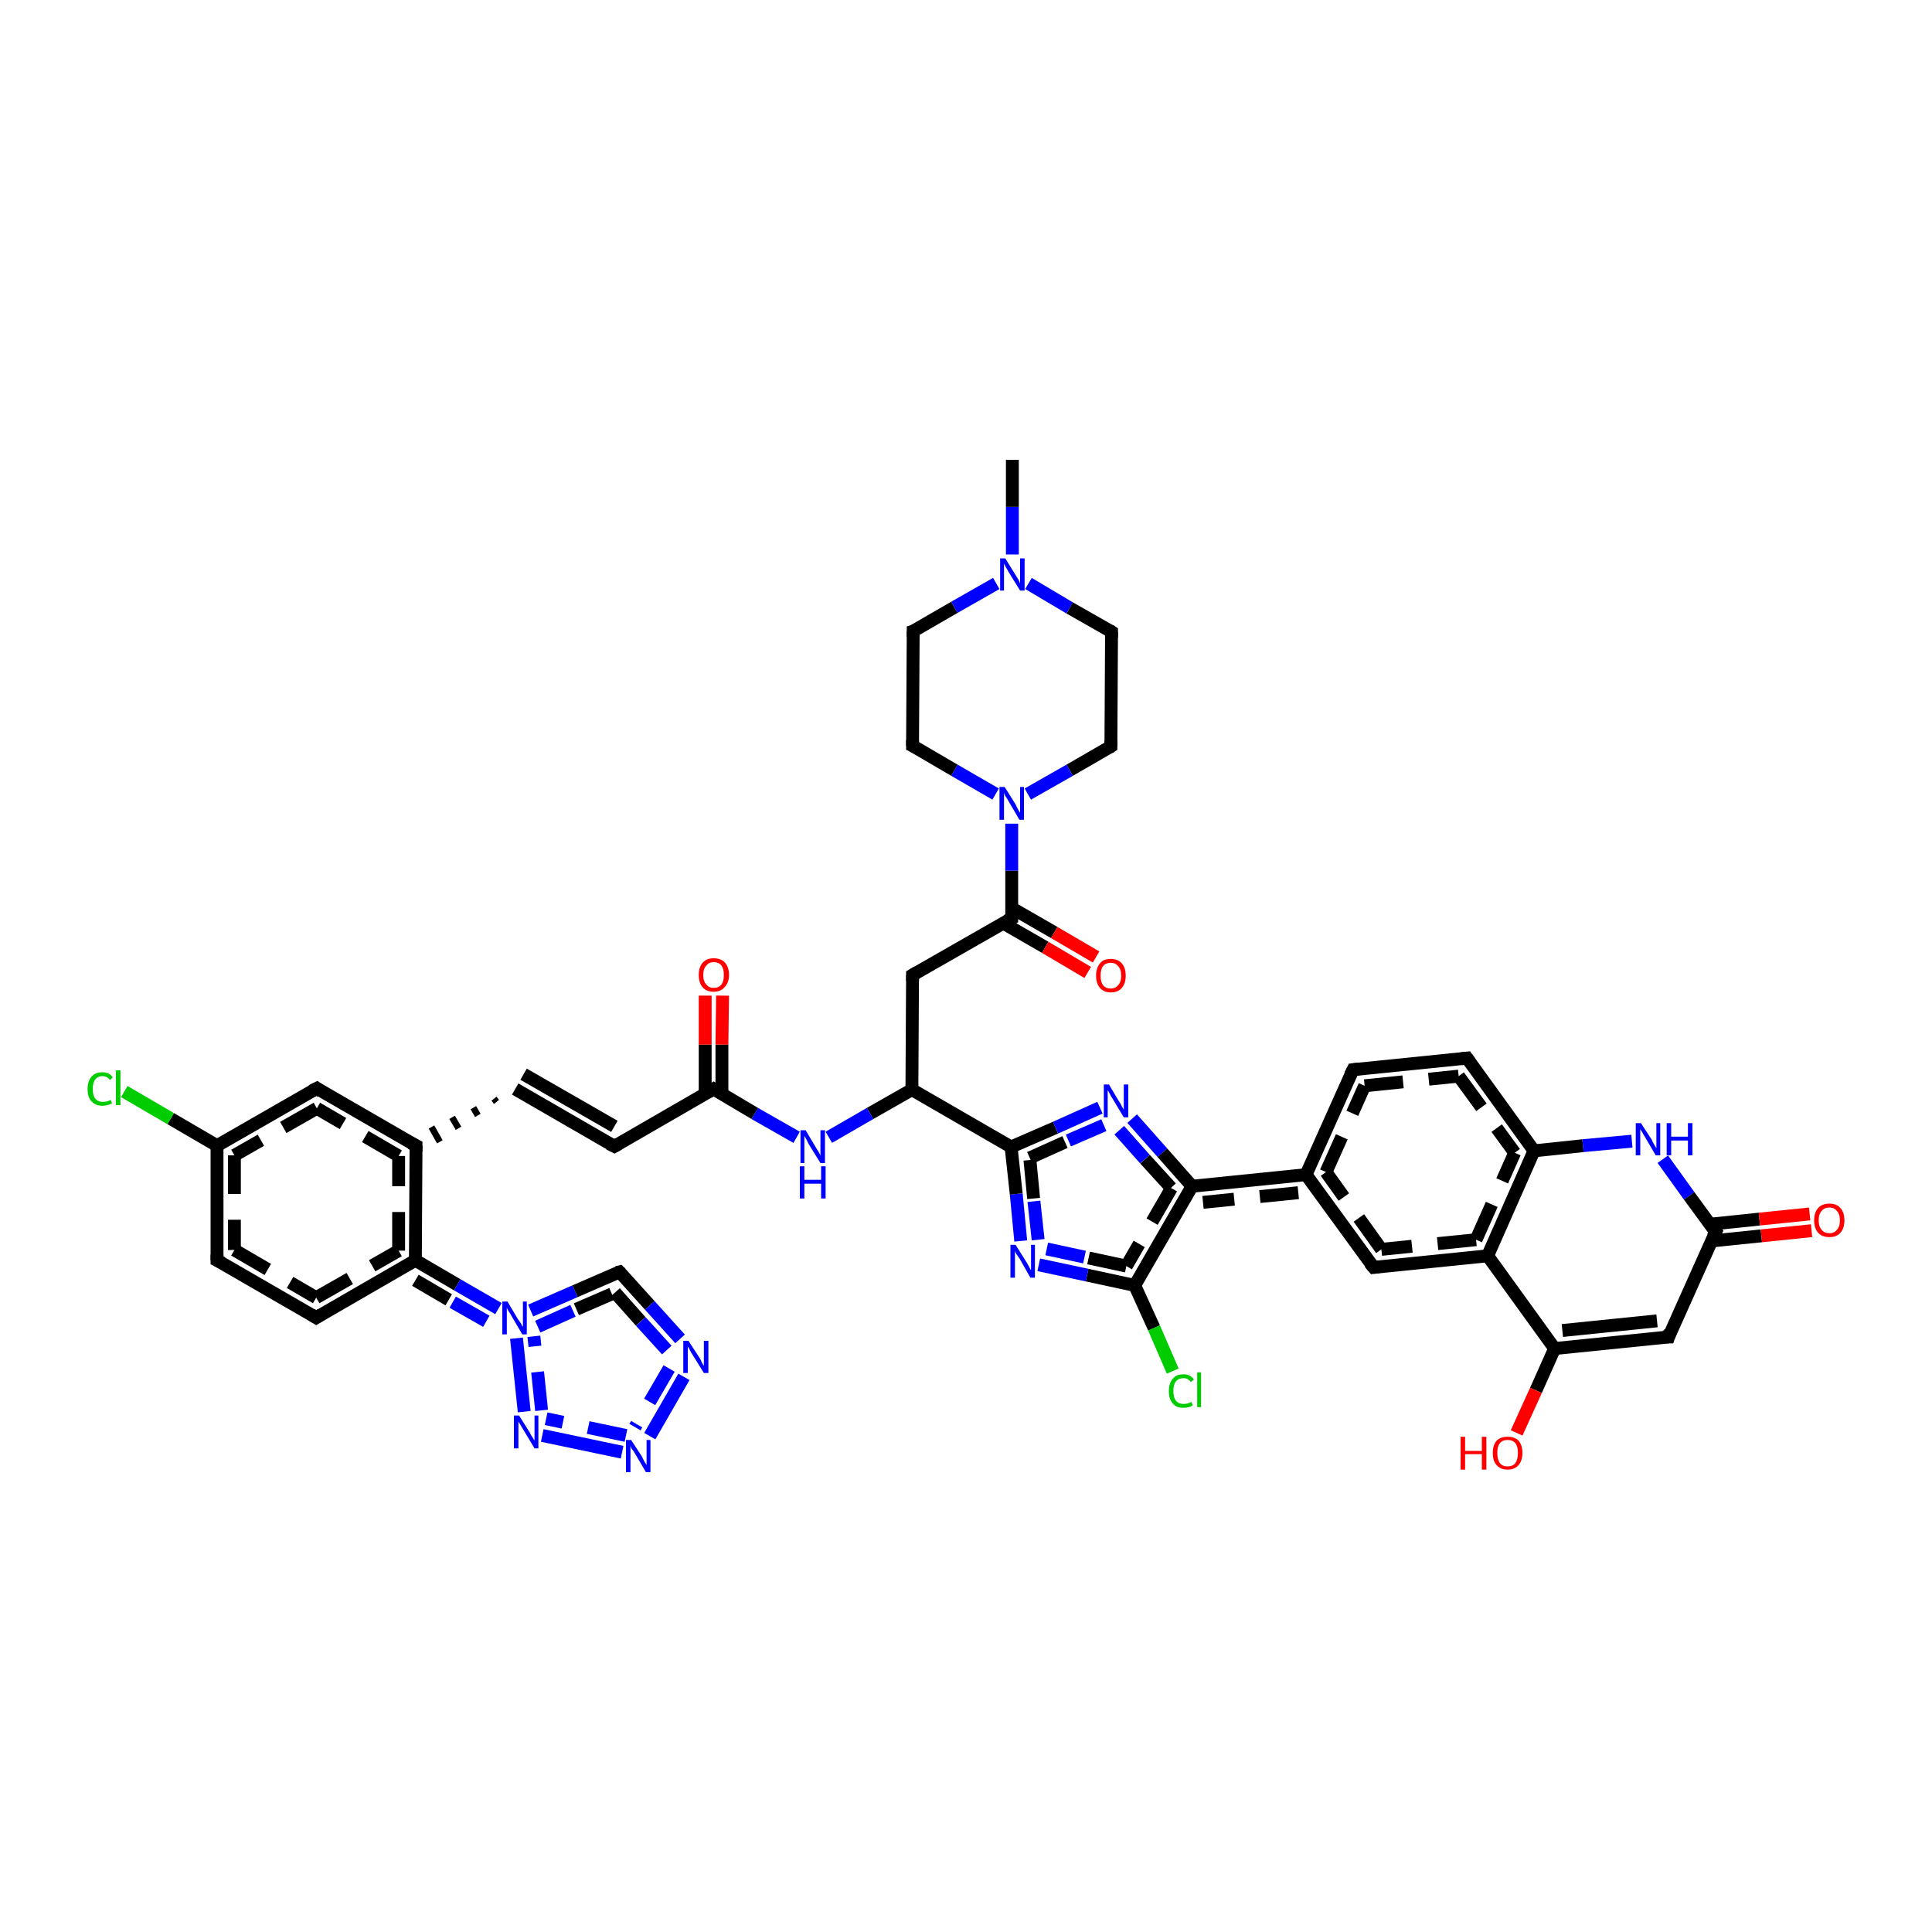 <?xml version='1.0' encoding='iso-8859-1'?>
<svg version='1.1' baseProfile='full'
              xmlns='http://www.w3.org/2000/svg'
                      xmlns:rdkit='http://www.rdkit.org/xml'
                      xmlns:xlink='http://www.w3.org/1999/xlink'
                  xml:space='preserve'
width='300px' height='300px' viewBox='0 0 300 300'>
<!-- END OF HEADER -->
<rect style='opacity:1.0;fill:#FFFFFF;stroke:none' width='300.0' height='300.0' x='0.0' y='0.0'> </rect>
<path class='bond-0 atom-0 atom-1' d='M 213.3,196.8 L 202.8,182.4' style='fill:none;fill-rule:evenodd;stroke:#000000;stroke-width:2.0px;stroke-linecap:butt;stroke-linejoin:miter;stroke-opacity:1' />
<path class='bond-0 atom-0 atom-1' d='M 214.5,194.0 L 205.9,182.0' style='fill:none;fill-rule:evenodd;stroke:#000000;stroke-width:2.0px;stroke-linecap:butt;stroke-linejoin:miter;stroke-opacity:1;stroke-dasharray:6,4' />
<path class='bond-1 atom-1 atom-2' d='M 202.8,182.4 L 210.1,166.1' style='fill:none;fill-rule:evenodd;stroke:#000000;stroke-width:2.0px;stroke-linecap:butt;stroke-linejoin:miter;stroke-opacity:1' />
<path class='bond-1 atom-1 atom-2' d='M 205.9,182.0 L 211.9,168.6' style='fill:none;fill-rule:evenodd;stroke:#000000;stroke-width:2.0px;stroke-linecap:butt;stroke-linejoin:miter;stroke-opacity:1;stroke-dasharray:6,4' />
<path class='bond-2 atom-2 atom-3' d='M 210.1,166.1 L 227.8,164.3' style='fill:none;fill-rule:evenodd;stroke:#000000;stroke-width:2.0px;stroke-linecap:butt;stroke-linejoin:miter;stroke-opacity:1' />
<path class='bond-2 atom-2 atom-3' d='M 211.9,168.6 L 226.5,167.1' style='fill:none;fill-rule:evenodd;stroke:#000000;stroke-width:2.0px;stroke-linecap:butt;stroke-linejoin:miter;stroke-opacity:1;stroke-dasharray:6,4' />
<path class='bond-3 atom-3 atom-4' d='M 227.8,164.3 L 238.2,178.7' style='fill:none;fill-rule:evenodd;stroke:#000000;stroke-width:2.0px;stroke-linecap:butt;stroke-linejoin:miter;stroke-opacity:1' />
<path class='bond-3 atom-3 atom-4' d='M 226.5,167.1 L 235.2,179.0' style='fill:none;fill-rule:evenodd;stroke:#000000;stroke-width:2.0px;stroke-linecap:butt;stroke-linejoin:miter;stroke-opacity:1;stroke-dasharray:6,4' />
<path class='bond-4 atom-4 atom-5' d='M 238.2,178.7 L 245.8,177.9' style='fill:none;fill-rule:evenodd;stroke:#000000;stroke-width:2.0px;stroke-linecap:butt;stroke-linejoin:miter;stroke-opacity:1' />
<path class='bond-4 atom-4 atom-5' d='M 245.8,177.9 L 253.4,177.2' style='fill:none;fill-rule:evenodd;stroke:#0000FF;stroke-width:2.0px;stroke-linecap:butt;stroke-linejoin:miter;stroke-opacity:1' />
<path class='bond-5 atom-5 atom-6' d='M 258.2,180.0 L 262.3,185.7' style='fill:none;fill-rule:evenodd;stroke:#0000FF;stroke-width:2.0px;stroke-linecap:butt;stroke-linejoin:miter;stroke-opacity:1' />
<path class='bond-5 atom-5 atom-6' d='M 262.3,185.7 L 266.4,191.3' style='fill:none;fill-rule:evenodd;stroke:#000000;stroke-width:2.0px;stroke-linecap:butt;stroke-linejoin:miter;stroke-opacity:1' />
<path class='bond-6 atom-6 atom-7' d='M 266.4,191.3 L 259.1,207.6' style='fill:none;fill-rule:evenodd;stroke:#000000;stroke-width:2.0px;stroke-linecap:butt;stroke-linejoin:miter;stroke-opacity:1' />
<path class='bond-7 atom-7 atom-8' d='M 259.1,207.6 L 241.4,209.4' style='fill:none;fill-rule:evenodd;stroke:#000000;stroke-width:2.0px;stroke-linecap:butt;stroke-linejoin:miter;stroke-opacity:1' />
<path class='bond-7 atom-7 atom-8' d='M 257.3,205.1 L 242.6,206.6' style='fill:none;fill-rule:evenodd;stroke:#000000;stroke-width:2.0px;stroke-linecap:butt;stroke-linejoin:miter;stroke-opacity:1' />
<path class='bond-8 atom-8 atom-9' d='M 241.4,209.4 L 231.0,195.0' style='fill:none;fill-rule:evenodd;stroke:#000000;stroke-width:2.0px;stroke-linecap:butt;stroke-linejoin:miter;stroke-opacity:1' />
<path class='bond-9 atom-8 atom-10' d='M 241.4,209.4 L 238.5,215.9' style='fill:none;fill-rule:evenodd;stroke:#000000;stroke-width:2.0px;stroke-linecap:butt;stroke-linejoin:miter;stroke-opacity:1' />
<path class='bond-9 atom-8 atom-10' d='M 238.5,215.9 L 235.5,222.5' style='fill:none;fill-rule:evenodd;stroke:#FF0000;stroke-width:2.0px;stroke-linecap:butt;stroke-linejoin:miter;stroke-opacity:1' />
<path class='bond-10 atom-6 atom-11' d='M 265.7,192.7 L 273.5,191.9' style='fill:none;fill-rule:evenodd;stroke:#000000;stroke-width:2.0px;stroke-linecap:butt;stroke-linejoin:miter;stroke-opacity:1' />
<path class='bond-10 atom-6 atom-11' d='M 273.5,191.9 L 281.3,191.1' style='fill:none;fill-rule:evenodd;stroke:#FF0000;stroke-width:2.0px;stroke-linecap:butt;stroke-linejoin:miter;stroke-opacity:1' />
<path class='bond-10 atom-6 atom-11' d='M 265.5,190.1 L 273.2,189.3' style='fill:none;fill-rule:evenodd;stroke:#000000;stroke-width:2.0px;stroke-linecap:butt;stroke-linejoin:miter;stroke-opacity:1' />
<path class='bond-10 atom-6 atom-11' d='M 273.2,189.3 L 281.0,188.5' style='fill:none;fill-rule:evenodd;stroke:#FF0000;stroke-width:2.0px;stroke-linecap:butt;stroke-linejoin:miter;stroke-opacity:1' />
<path class='bond-11 atom-1 atom-12' d='M 202.8,182.4 L 185.1,184.2' style='fill:none;fill-rule:evenodd;stroke:#000000;stroke-width:2.0px;stroke-linecap:butt;stroke-linejoin:miter;stroke-opacity:1' />
<path class='bond-11 atom-1 atom-12' d='M 201.6,185.2 L 186.8,186.7' style='fill:none;fill-rule:evenodd;stroke:#000000;stroke-width:2.0px;stroke-linecap:butt;stroke-linejoin:miter;stroke-opacity:1;stroke-dasharray:6,4' />
<path class='bond-12 atom-12 atom-13' d='M 185.1,184.2 L 176.2,199.6' style='fill:none;fill-rule:evenodd;stroke:#000000;stroke-width:2.0px;stroke-linecap:butt;stroke-linejoin:miter;stroke-opacity:1' />
<path class='bond-12 atom-12 atom-13' d='M 181.9,184.5 L 174.9,196.6' style='fill:none;fill-rule:evenodd;stroke:#000000;stroke-width:2.0px;stroke-linecap:butt;stroke-linejoin:miter;stroke-opacity:1;stroke-dasharray:6,4' />
<path class='bond-13 atom-13 atom-14' d='M 176.2,199.6 L 168.8,198.0' style='fill:none;fill-rule:evenodd;stroke:#000000;stroke-width:2.0px;stroke-linecap:butt;stroke-linejoin:miter;stroke-opacity:1' />
<path class='bond-13 atom-13 atom-14' d='M 168.8,198.0 L 161.3,196.4' style='fill:none;fill-rule:evenodd;stroke:#0000FF;stroke-width:2.0px;stroke-linecap:butt;stroke-linejoin:miter;stroke-opacity:1' />
<path class='bond-13 atom-13 atom-14' d='M 174.9,196.6 L 168.4,195.2' style='fill:none;fill-rule:evenodd;stroke:#000000;stroke-width:2.0px;stroke-linecap:butt;stroke-linejoin:miter;stroke-opacity:1;stroke-dasharray:6,4' />
<path class='bond-13 atom-13 atom-14' d='M 168.4,195.2 L 161.9,193.8' style='fill:none;fill-rule:evenodd;stroke:#0000FF;stroke-width:2.0px;stroke-linecap:butt;stroke-linejoin:miter;stroke-opacity:1;stroke-dasharray:6,4' />
<path class='bond-14 atom-14 atom-15' d='M 158.5,192.7 L 157.8,185.4' style='fill:none;fill-rule:evenodd;stroke:#0000FF;stroke-width:2.0px;stroke-linecap:butt;stroke-linejoin:miter;stroke-opacity:1' />
<path class='bond-14 atom-14 atom-15' d='M 157.8,185.4 L 157.0,178.1' style='fill:none;fill-rule:evenodd;stroke:#000000;stroke-width:2.0px;stroke-linecap:butt;stroke-linejoin:miter;stroke-opacity:1' />
<path class='bond-14 atom-14 atom-15' d='M 161.2,192.5 L 160.5,186.1' style='fill:none;fill-rule:evenodd;stroke:#0000FF;stroke-width:2.0px;stroke-linecap:butt;stroke-linejoin:miter;stroke-opacity:1;stroke-dasharray:6,4' />
<path class='bond-14 atom-14 atom-15' d='M 160.5,186.1 L 159.9,179.8' style='fill:none;fill-rule:evenodd;stroke:#000000;stroke-width:2.0px;stroke-linecap:butt;stroke-linejoin:miter;stroke-opacity:1;stroke-dasharray:6,4' />
<path class='bond-15 atom-15 atom-16' d='M 157.0,178.1 L 163.9,175.1' style='fill:none;fill-rule:evenodd;stroke:#000000;stroke-width:2.0px;stroke-linecap:butt;stroke-linejoin:miter;stroke-opacity:1' />
<path class='bond-15 atom-15 atom-16' d='M 163.9,175.1 L 170.8,172.0' style='fill:none;fill-rule:evenodd;stroke:#0000FF;stroke-width:2.0px;stroke-linecap:butt;stroke-linejoin:miter;stroke-opacity:1' />
<path class='bond-15 atom-15 atom-16' d='M 159.9,179.8 L 165.9,177.1' style='fill:none;fill-rule:evenodd;stroke:#000000;stroke-width:2.0px;stroke-linecap:butt;stroke-linejoin:miter;stroke-opacity:1;stroke-dasharray:6,4' />
<path class='bond-15 atom-15 atom-16' d='M 165.9,177.1 L 171.9,174.5' style='fill:none;fill-rule:evenodd;stroke:#0000FF;stroke-width:2.0px;stroke-linecap:butt;stroke-linejoin:miter;stroke-opacity:1;stroke-dasharray:6,4' />
<path class='bond-16 atom-15 atom-17' d='M 157.0,178.1 L 141.6,169.2' style='fill:none;fill-rule:evenodd;stroke:#000000;stroke-width:2.0px;stroke-linecap:butt;stroke-linejoin:miter;stroke-opacity:1' />
<path class='bond-17 atom-17 atom-18' d='M 141.6,169.2 L 135.1,172.9' style='fill:none;fill-rule:evenodd;stroke:#000000;stroke-width:2.0px;stroke-linecap:butt;stroke-linejoin:miter;stroke-opacity:1' />
<path class='bond-17 atom-17 atom-18' d='M 135.1,172.9 L 128.7,176.6' style='fill:none;fill-rule:evenodd;stroke:#0000FF;stroke-width:2.0px;stroke-linecap:butt;stroke-linejoin:miter;stroke-opacity:1' />
<path class='bond-18 atom-18 atom-19' d='M 123.7,176.6 L 117.2,172.9' style='fill:none;fill-rule:evenodd;stroke:#0000FF;stroke-width:2.0px;stroke-linecap:butt;stroke-linejoin:miter;stroke-opacity:1' />
<path class='bond-18 atom-18 atom-19' d='M 117.2,172.9 L 110.8,169.1' style='fill:none;fill-rule:evenodd;stroke:#000000;stroke-width:2.0px;stroke-linecap:butt;stroke-linejoin:miter;stroke-opacity:1' />
<path class='bond-19 atom-19 atom-20' d='M 110.8,169.1 L 95.4,178.0' style='fill:none;fill-rule:evenodd;stroke:#000000;stroke-width:2.0px;stroke-linecap:butt;stroke-linejoin:miter;stroke-opacity:1' />
<path class='bond-20 atom-20 atom-21' d='M 95.4,178.0 L 80.0,169.1' style='fill:none;fill-rule:evenodd;stroke:#000000;stroke-width:2.0px;stroke-linecap:butt;stroke-linejoin:miter;stroke-opacity:1' />
<path class='bond-20 atom-20 atom-21' d='M 95.4,174.9 L 81.3,166.8' style='fill:none;fill-rule:evenodd;stroke:#000000;stroke-width:2.0px;stroke-linecap:butt;stroke-linejoin:miter;stroke-opacity:1' />
<path class='bond-21 atom-21 atom-22' d='M 76.7,170.6 L 77.1,171.1' style='fill:none;fill-rule:evenodd;stroke:#000000;stroke-width:1.0px;stroke-linecap:butt;stroke-linejoin:miter;stroke-opacity:1' />
<path class='bond-21 atom-21 atom-22' d='M 73.5,172.0 L 74.2,173.2' style='fill:none;fill-rule:evenodd;stroke:#000000;stroke-width:1.0px;stroke-linecap:butt;stroke-linejoin:miter;stroke-opacity:1' />
<path class='bond-21 atom-21 atom-22' d='M 70.2,173.5 L 71.2,175.2' style='fill:none;fill-rule:evenodd;stroke:#000000;stroke-width:1.0px;stroke-linecap:butt;stroke-linejoin:miter;stroke-opacity:1' />
<path class='bond-21 atom-21 atom-22' d='M 67.0,175.0 L 68.3,177.3' style='fill:none;fill-rule:evenodd;stroke:#000000;stroke-width:1.0px;stroke-linecap:butt;stroke-linejoin:miter;stroke-opacity:1' />
<path class='bond-22 atom-22 atom-23' d='M 64.6,177.9 L 49.2,169.0' style='fill:none;fill-rule:evenodd;stroke:#000000;stroke-width:2.0px;stroke-linecap:butt;stroke-linejoin:miter;stroke-opacity:1' />
<path class='bond-22 atom-22 atom-23' d='M 61.9,179.5 L 49.2,172.1' style='fill:none;fill-rule:evenodd;stroke:#000000;stroke-width:2.0px;stroke-linecap:butt;stroke-linejoin:miter;stroke-opacity:1;stroke-dasharray:6,4' />
<path class='bond-23 atom-23 atom-24' d='M 49.2,169.0 L 33.7,177.9' style='fill:none;fill-rule:evenodd;stroke:#000000;stroke-width:2.0px;stroke-linecap:butt;stroke-linejoin:miter;stroke-opacity:1' />
<path class='bond-23 atom-23 atom-24' d='M 49.2,172.1 L 36.4,179.4' style='fill:none;fill-rule:evenodd;stroke:#000000;stroke-width:2.0px;stroke-linecap:butt;stroke-linejoin:miter;stroke-opacity:1;stroke-dasharray:6,4' />
<path class='bond-24 atom-24 atom-25' d='M 33.7,177.9 L 33.7,195.7' style='fill:none;fill-rule:evenodd;stroke:#000000;stroke-width:2.0px;stroke-linecap:butt;stroke-linejoin:miter;stroke-opacity:1' />
<path class='bond-24 atom-24 atom-25' d='M 36.4,179.4 L 36.4,194.1' style='fill:none;fill-rule:evenodd;stroke:#000000;stroke-width:2.0px;stroke-linecap:butt;stroke-linejoin:miter;stroke-opacity:1;stroke-dasharray:6,4' />
<path class='bond-25 atom-25 atom-26' d='M 33.7,195.7 L 49.1,204.6' style='fill:none;fill-rule:evenodd;stroke:#000000;stroke-width:2.0px;stroke-linecap:butt;stroke-linejoin:miter;stroke-opacity:1' />
<path class='bond-25 atom-25 atom-26' d='M 36.4,194.1 L 49.1,201.5' style='fill:none;fill-rule:evenodd;stroke:#000000;stroke-width:2.0px;stroke-linecap:butt;stroke-linejoin:miter;stroke-opacity:1;stroke-dasharray:6,4' />
<path class='bond-26 atom-26 atom-27' d='M 49.1,204.6 L 64.5,195.7' style='fill:none;fill-rule:evenodd;stroke:#000000;stroke-width:2.0px;stroke-linecap:butt;stroke-linejoin:miter;stroke-opacity:1' />
<path class='bond-26 atom-26 atom-27' d='M 49.1,201.5 L 61.9,194.2' style='fill:none;fill-rule:evenodd;stroke:#000000;stroke-width:2.0px;stroke-linecap:butt;stroke-linejoin:miter;stroke-opacity:1;stroke-dasharray:6,4' />
<path class='bond-27 atom-27 atom-28' d='M 64.5,195.7 L 71.0,199.5' style='fill:none;fill-rule:evenodd;stroke:#000000;stroke-width:2.0px;stroke-linecap:butt;stroke-linejoin:miter;stroke-opacity:1' />
<path class='bond-27 atom-27 atom-28' d='M 71.0,199.5 L 77.4,203.2' style='fill:none;fill-rule:evenodd;stroke:#0000FF;stroke-width:2.0px;stroke-linecap:butt;stroke-linejoin:miter;stroke-opacity:1' />
<path class='bond-27 atom-27 atom-28' d='M 64.5,198.8 L 70.3,202.2' style='fill:none;fill-rule:evenodd;stroke:#000000;stroke-width:2.0px;stroke-linecap:butt;stroke-linejoin:miter;stroke-opacity:1;stroke-dasharray:6,4' />
<path class='bond-27 atom-27 atom-28' d='M 70.3,202.2 L 76.1,205.5' style='fill:none;fill-rule:evenodd;stroke:#0000FF;stroke-width:2.0px;stroke-linecap:butt;stroke-linejoin:miter;stroke-opacity:1;stroke-dasharray:6,4' />
<path class='bond-28 atom-28 atom-29' d='M 82.4,203.5 L 89.3,200.5' style='fill:none;fill-rule:evenodd;stroke:#0000FF;stroke-width:2.0px;stroke-linecap:butt;stroke-linejoin:miter;stroke-opacity:1' />
<path class='bond-28 atom-28 atom-29' d='M 89.3,200.5 L 96.2,197.5' style='fill:none;fill-rule:evenodd;stroke:#000000;stroke-width:2.0px;stroke-linecap:butt;stroke-linejoin:miter;stroke-opacity:1' />
<path class='bond-28 atom-28 atom-29' d='M 83.5,206.0 L 89.5,203.3' style='fill:none;fill-rule:evenodd;stroke:#0000FF;stroke-width:2.0px;stroke-linecap:butt;stroke-linejoin:miter;stroke-opacity:1;stroke-dasharray:6,4' />
<path class='bond-28 atom-28 atom-29' d='M 89.5,203.3 L 95.5,200.7' style='fill:none;fill-rule:evenodd;stroke:#000000;stroke-width:2.0px;stroke-linecap:butt;stroke-linejoin:miter;stroke-opacity:1;stroke-dasharray:6,4' />
<path class='bond-29 atom-29 atom-30' d='M 96.2,197.5 L 100.9,202.7' style='fill:none;fill-rule:evenodd;stroke:#000000;stroke-width:2.0px;stroke-linecap:butt;stroke-linejoin:miter;stroke-opacity:1' />
<path class='bond-29 atom-29 atom-30' d='M 100.9,202.7 L 105.6,207.9' style='fill:none;fill-rule:evenodd;stroke:#0000FF;stroke-width:2.0px;stroke-linecap:butt;stroke-linejoin:miter;stroke-opacity:1' />
<path class='bond-29 atom-29 atom-30' d='M 95.5,200.7 L 99.5,205.2' style='fill:none;fill-rule:evenodd;stroke:#000000;stroke-width:2.0px;stroke-linecap:butt;stroke-linejoin:miter;stroke-opacity:1;stroke-dasharray:6,4' />
<path class='bond-29 atom-29 atom-30' d='M 99.5,205.2 L 103.6,209.7' style='fill:none;fill-rule:evenodd;stroke:#0000FF;stroke-width:2.0px;stroke-linecap:butt;stroke-linejoin:miter;stroke-opacity:1;stroke-dasharray:6,4' />
<path class='bond-30 atom-30 atom-31' d='M 106.2,213.8 L 100.9,223.0' style='fill:none;fill-rule:evenodd;stroke:#0000FF;stroke-width:2.0px;stroke-linecap:butt;stroke-linejoin:miter;stroke-opacity:1' />
<path class='bond-30 atom-30 atom-31' d='M 103.9,212.5 L 98.6,221.6' style='fill:none;fill-rule:evenodd;stroke:#0000FF;stroke-width:2.0px;stroke-linecap:butt;stroke-linejoin:miter;stroke-opacity:1;stroke-dasharray:6,4' />
<path class='bond-31 atom-31 atom-32' d='M 96.6,225.5 L 84.2,222.9' style='fill:none;fill-rule:evenodd;stroke:#0000FF;stroke-width:2.0px;stroke-linecap:butt;stroke-linejoin:miter;stroke-opacity:1' />
<path class='bond-31 atom-31 atom-32' d='M 97.2,222.9 L 84.8,220.3' style='fill:none;fill-rule:evenodd;stroke:#0000FF;stroke-width:2.0px;stroke-linecap:butt;stroke-linejoin:miter;stroke-opacity:1;stroke-dasharray:6,4' />
<path class='bond-32 atom-24 atom-33' d='M 33.7,177.9 L 26.5,173.7' style='fill:none;fill-rule:evenodd;stroke:#000000;stroke-width:2.0px;stroke-linecap:butt;stroke-linejoin:miter;stroke-opacity:1' />
<path class='bond-32 atom-24 atom-33' d='M 26.5,173.7 L 19.3,169.5' style='fill:none;fill-rule:evenodd;stroke:#00CC00;stroke-width:2.0px;stroke-linecap:butt;stroke-linejoin:miter;stroke-opacity:1' />
<path class='bond-33 atom-19 atom-34' d='M 112.1,169.9 L 112.1,162.2' style='fill:none;fill-rule:evenodd;stroke:#000000;stroke-width:2.0px;stroke-linecap:butt;stroke-linejoin:miter;stroke-opacity:1' />
<path class='bond-33 atom-19 atom-34' d='M 112.1,162.2 L 112.2,154.6' style='fill:none;fill-rule:evenodd;stroke:#FF0000;stroke-width:2.0px;stroke-linecap:butt;stroke-linejoin:miter;stroke-opacity:1' />
<path class='bond-33 atom-19 atom-34' d='M 109.5,169.9 L 109.5,162.2' style='fill:none;fill-rule:evenodd;stroke:#000000;stroke-width:2.0px;stroke-linecap:butt;stroke-linejoin:miter;stroke-opacity:1' />
<path class='bond-33 atom-19 atom-34' d='M 109.5,162.2 L 109.5,154.6' style='fill:none;fill-rule:evenodd;stroke:#FF0000;stroke-width:2.0px;stroke-linecap:butt;stroke-linejoin:miter;stroke-opacity:1' />
<path class='bond-34 atom-17 atom-35' d='M 141.6,169.2 L 141.7,151.4' style='fill:none;fill-rule:evenodd;stroke:#000000;stroke-width:2.0px;stroke-linecap:butt;stroke-linejoin:miter;stroke-opacity:1' />
<path class='bond-35 atom-35 atom-36' d='M 141.7,151.4 L 157.1,142.6' style='fill:none;fill-rule:evenodd;stroke:#000000;stroke-width:2.0px;stroke-linecap:butt;stroke-linejoin:miter;stroke-opacity:1' />
<path class='bond-36 atom-36 atom-37' d='M 157.1,142.6 L 157.1,135.2' style='fill:none;fill-rule:evenodd;stroke:#000000;stroke-width:2.0px;stroke-linecap:butt;stroke-linejoin:miter;stroke-opacity:1' />
<path class='bond-36 atom-36 atom-37' d='M 157.1,135.2 L 157.1,127.9' style='fill:none;fill-rule:evenodd;stroke:#0000FF;stroke-width:2.0px;stroke-linecap:butt;stroke-linejoin:miter;stroke-opacity:1' />
<path class='bond-37 atom-37 atom-38' d='M 154.6,123.3 L 148.2,119.6' style='fill:none;fill-rule:evenodd;stroke:#0000FF;stroke-width:2.0px;stroke-linecap:butt;stroke-linejoin:miter;stroke-opacity:1' />
<path class='bond-37 atom-37 atom-38' d='M 148.2,119.6 L 141.7,115.8' style='fill:none;fill-rule:evenodd;stroke:#000000;stroke-width:2.0px;stroke-linecap:butt;stroke-linejoin:miter;stroke-opacity:1' />
<path class='bond-38 atom-38 atom-39' d='M 141.7,115.8 L 141.8,98.0' style='fill:none;fill-rule:evenodd;stroke:#000000;stroke-width:2.0px;stroke-linecap:butt;stroke-linejoin:miter;stroke-opacity:1' />
<path class='bond-39 atom-39 atom-40' d='M 141.8,98.0 L 148.2,94.3' style='fill:none;fill-rule:evenodd;stroke:#000000;stroke-width:2.0px;stroke-linecap:butt;stroke-linejoin:miter;stroke-opacity:1' />
<path class='bond-39 atom-39 atom-40' d='M 148.2,94.3 L 154.7,90.6' style='fill:none;fill-rule:evenodd;stroke:#0000FF;stroke-width:2.0px;stroke-linecap:butt;stroke-linejoin:miter;stroke-opacity:1' />
<path class='bond-40 atom-40 atom-41' d='M 159.7,90.6 L 166.1,94.4' style='fill:none;fill-rule:evenodd;stroke:#0000FF;stroke-width:2.0px;stroke-linecap:butt;stroke-linejoin:miter;stroke-opacity:1' />
<path class='bond-40 atom-40 atom-41' d='M 166.1,94.4 L 172.6,98.1' style='fill:none;fill-rule:evenodd;stroke:#000000;stroke-width:2.0px;stroke-linecap:butt;stroke-linejoin:miter;stroke-opacity:1' />
<path class='bond-41 atom-41 atom-42' d='M 172.6,98.1 L 172.5,115.9' style='fill:none;fill-rule:evenodd;stroke:#000000;stroke-width:2.0px;stroke-linecap:butt;stroke-linejoin:miter;stroke-opacity:1' />
<path class='bond-42 atom-40 atom-43' d='M 157.2,86.1 L 157.2,78.7' style='fill:none;fill-rule:evenodd;stroke:#0000FF;stroke-width:2.0px;stroke-linecap:butt;stroke-linejoin:miter;stroke-opacity:1' />
<path class='bond-42 atom-40 atom-43' d='M 157.2,78.7 L 157.2,71.4' style='fill:none;fill-rule:evenodd;stroke:#000000;stroke-width:2.0px;stroke-linecap:butt;stroke-linejoin:miter;stroke-opacity:1' />
<path class='bond-43 atom-36 atom-44' d='M 155.7,143.3 L 162.3,147.1' style='fill:none;fill-rule:evenodd;stroke:#000000;stroke-width:2.0px;stroke-linecap:butt;stroke-linejoin:miter;stroke-opacity:1' />
<path class='bond-43 atom-36 atom-44' d='M 162.3,147.1 L 168.9,151.0' style='fill:none;fill-rule:evenodd;stroke:#FF0000;stroke-width:2.0px;stroke-linecap:butt;stroke-linejoin:miter;stroke-opacity:1' />
<path class='bond-43 atom-36 atom-44' d='M 157.1,141.0 L 163.7,144.8' style='fill:none;fill-rule:evenodd;stroke:#000000;stroke-width:2.0px;stroke-linecap:butt;stroke-linejoin:miter;stroke-opacity:1' />
<path class='bond-43 atom-36 atom-44' d='M 163.7,144.8 L 170.2,148.6' style='fill:none;fill-rule:evenodd;stroke:#FF0000;stroke-width:2.0px;stroke-linecap:butt;stroke-linejoin:miter;stroke-opacity:1' />
<path class='bond-44 atom-13 atom-45' d='M 176.2,199.6 L 179.2,206.2' style='fill:none;fill-rule:evenodd;stroke:#000000;stroke-width:2.0px;stroke-linecap:butt;stroke-linejoin:miter;stroke-opacity:1' />
<path class='bond-44 atom-13 atom-45' d='M 179.2,206.2 L 182.1,212.9' style='fill:none;fill-rule:evenodd;stroke:#00CC00;stroke-width:2.0px;stroke-linecap:butt;stroke-linejoin:miter;stroke-opacity:1' />
<path class='bond-45 atom-9 atom-0' d='M 231.0,195.0 L 213.3,196.8' style='fill:none;fill-rule:evenodd;stroke:#000000;stroke-width:2.0px;stroke-linecap:butt;stroke-linejoin:miter;stroke-opacity:1' />
<path class='bond-45 atom-9 atom-0' d='M 229.2,192.5 L 214.5,194.0' style='fill:none;fill-rule:evenodd;stroke:#000000;stroke-width:2.0px;stroke-linecap:butt;stroke-linejoin:miter;stroke-opacity:1;stroke-dasharray:6,4' />
<path class='bond-46 atom-9 atom-4' d='M 231.0,195.0 L 238.2,178.7' style='fill:none;fill-rule:evenodd;stroke:#000000;stroke-width:2.0px;stroke-linecap:butt;stroke-linejoin:miter;stroke-opacity:1' />
<path class='bond-46 atom-9 atom-4' d='M 229.2,192.5 L 235.2,179.0' style='fill:none;fill-rule:evenodd;stroke:#000000;stroke-width:2.0px;stroke-linecap:butt;stroke-linejoin:miter;stroke-opacity:1;stroke-dasharray:6,4' />
<path class='bond-47 atom-16 atom-12' d='M 175.8,173.7 L 180.5,179.0' style='fill:none;fill-rule:evenodd;stroke:#0000FF;stroke-width:2.0px;stroke-linecap:butt;stroke-linejoin:miter;stroke-opacity:1' />
<path class='bond-47 atom-16 atom-12' d='M 180.5,179.0 L 185.1,184.2' style='fill:none;fill-rule:evenodd;stroke:#000000;stroke-width:2.0px;stroke-linecap:butt;stroke-linejoin:miter;stroke-opacity:1' />
<path class='bond-47 atom-16 atom-12' d='M 173.8,175.5 L 177.8,180.0' style='fill:none;fill-rule:evenodd;stroke:#0000FF;stroke-width:2.0px;stroke-linecap:butt;stroke-linejoin:miter;stroke-opacity:1;stroke-dasharray:6,4' />
<path class='bond-47 atom-16 atom-12' d='M 177.8,180.0 L 181.9,184.5' style='fill:none;fill-rule:evenodd;stroke:#000000;stroke-width:2.0px;stroke-linecap:butt;stroke-linejoin:miter;stroke-opacity:1;stroke-dasharray:6,4' />
<path class='bond-48 atom-27 atom-22' d='M 64.5,195.7 L 64.6,177.9' style='fill:none;fill-rule:evenodd;stroke:#000000;stroke-width:2.0px;stroke-linecap:butt;stroke-linejoin:miter;stroke-opacity:1' />
<path class='bond-48 atom-27 atom-22' d='M 61.9,194.2 L 61.9,179.5' style='fill:none;fill-rule:evenodd;stroke:#000000;stroke-width:2.0px;stroke-linecap:butt;stroke-linejoin:miter;stroke-opacity:1;stroke-dasharray:6,4' />
<path class='bond-49 atom-32 atom-28' d='M 81.4,219.2 L 80.2,207.8' style='fill:none;fill-rule:evenodd;stroke:#0000FF;stroke-width:2.0px;stroke-linecap:butt;stroke-linejoin:miter;stroke-opacity:1' />
<path class='bond-49 atom-32 atom-28' d='M 84.1,219.0 L 82.9,207.5' style='fill:none;fill-rule:evenodd;stroke:#0000FF;stroke-width:2.0px;stroke-linecap:butt;stroke-linejoin:miter;stroke-opacity:1;stroke-dasharray:6,4' />
<path class='bond-50 atom-42 atom-37' d='M 172.5,115.9 L 166.1,119.6' style='fill:none;fill-rule:evenodd;stroke:#000000;stroke-width:2.0px;stroke-linecap:butt;stroke-linejoin:miter;stroke-opacity:1' />
<path class='bond-50 atom-42 atom-37' d='M 166.1,119.6 L 159.6,123.3' style='fill:none;fill-rule:evenodd;stroke:#0000FF;stroke-width:2.0px;stroke-linecap:butt;stroke-linejoin:miter;stroke-opacity:1' />
<path d='M 212.7,196.1 L 213.3,196.8 L 214.1,196.7' style='fill:none;stroke:#000000;stroke-width:2.0px;stroke-linecap:butt;stroke-linejoin:miter;stroke-opacity:1;' />
<path d='M 209.7,166.9 L 210.1,166.1 L 211.0,166.0' style='fill:none;stroke:#000000;stroke-width:2.0px;stroke-linecap:butt;stroke-linejoin:miter;stroke-opacity:1;' />
<path d='M 226.9,164.4 L 227.8,164.3 L 228.3,165.0' style='fill:none;stroke:#000000;stroke-width:2.0px;stroke-linecap:butt;stroke-linejoin:miter;stroke-opacity:1;' />
<path d='M 266.1,191.0 L 266.4,191.3 L 266.0,192.1' style='fill:none;stroke:#000000;stroke-width:2.0px;stroke-linecap:butt;stroke-linejoin:miter;stroke-opacity:1;' />
<path d='M 259.4,206.7 L 259.1,207.6 L 258.2,207.6' style='fill:none;stroke:#000000;stroke-width:2.0px;stroke-linecap:butt;stroke-linejoin:miter;stroke-opacity:1;' />
<path d='M 111.1,169.3 L 110.8,169.1 L 110.0,169.6' style='fill:none;stroke:#000000;stroke-width:2.0px;stroke-linecap:butt;stroke-linejoin:miter;stroke-opacity:1;' />
<path d='M 96.1,177.6 L 95.4,178.0 L 94.6,177.6' style='fill:none;stroke:#000000;stroke-width:2.0px;stroke-linecap:butt;stroke-linejoin:miter;stroke-opacity:1;' />
<path d='M 63.8,177.5 L 64.6,177.9 L 64.6,178.8' style='fill:none;stroke:#000000;stroke-width:2.0px;stroke-linecap:butt;stroke-linejoin:miter;stroke-opacity:1;' />
<path d='M 49.9,169.5 L 49.2,169.0 L 48.4,169.4' style='fill:none;stroke:#000000;stroke-width:2.0px;stroke-linecap:butt;stroke-linejoin:miter;stroke-opacity:1;' />
<path d='M 33.7,194.8 L 33.7,195.7 L 34.5,196.1' style='fill:none;stroke:#000000;stroke-width:2.0px;stroke-linecap:butt;stroke-linejoin:miter;stroke-opacity:1;' />
<path d='M 48.3,204.1 L 49.1,204.6 L 49.9,204.1' style='fill:none;stroke:#000000;stroke-width:2.0px;stroke-linecap:butt;stroke-linejoin:miter;stroke-opacity:1;' />
<path d='M 95.8,197.6 L 96.2,197.5 L 96.4,197.7' style='fill:none;stroke:#000000;stroke-width:2.0px;stroke-linecap:butt;stroke-linejoin:miter;stroke-opacity:1;' />
<path d='M 141.7,152.3 L 141.7,151.4 L 142.4,151.0' style='fill:none;stroke:#000000;stroke-width:2.0px;stroke-linecap:butt;stroke-linejoin:miter;stroke-opacity:1;' />
<path d='M 156.3,143.0 L 157.1,142.6 L 157.1,142.2' style='fill:none;stroke:#000000;stroke-width:2.0px;stroke-linecap:butt;stroke-linejoin:miter;stroke-opacity:1;' />
<path d='M 142.1,116.0 L 141.7,115.8 L 141.7,114.9' style='fill:none;stroke:#000000;stroke-width:2.0px;stroke-linecap:butt;stroke-linejoin:miter;stroke-opacity:1;' />
<path d='M 141.8,98.9 L 141.8,98.0 L 142.1,97.9' style='fill:none;stroke:#000000;stroke-width:2.0px;stroke-linecap:butt;stroke-linejoin:miter;stroke-opacity:1;' />
<path d='M 172.3,97.9 L 172.6,98.1 L 172.6,99.0' style='fill:none;stroke:#000000;stroke-width:2.0px;stroke-linecap:butt;stroke-linejoin:miter;stroke-opacity:1;' />
<path d='M 172.5,115.0 L 172.5,115.9 L 172.2,116.1' style='fill:none;stroke:#000000;stroke-width:2.0px;stroke-linecap:butt;stroke-linejoin:miter;stroke-opacity:1;' />
<path class='atom-5' d='M 254.8 174.4
L 256.5 177.0
Q 256.6 177.3, 256.9 177.8
Q 257.2 178.3, 257.2 178.3
L 257.2 174.4
L 257.8 174.4
L 257.8 179.4
L 257.1 179.4
L 255.4 176.5
Q 255.2 176.2, 255.0 175.8
Q 254.7 175.4, 254.7 175.3
L 254.7 179.4
L 254.0 179.4
L 254.0 174.4
L 254.8 174.4
' fill='#0000FF'/>
<path class='atom-5' d='M 258.8 174.4
L 259.5 174.4
L 259.5 176.5
L 262.1 176.5
L 262.1 174.4
L 262.8 174.4
L 262.8 179.4
L 262.1 179.4
L 262.1 177.1
L 259.5 177.1
L 259.5 179.4
L 258.8 179.4
L 258.8 174.4
' fill='#0000FF'/>
<path class='atom-10' d='M 226.8 223.1
L 227.5 223.1
L 227.5 225.3
L 230.1 225.3
L 230.1 223.1
L 230.8 223.1
L 230.8 228.2
L 230.1 228.2
L 230.1 225.8
L 227.5 225.8
L 227.5 228.2
L 226.8 228.2
L 226.8 223.1
' fill='#FF0000'/>
<path class='atom-10' d='M 231.8 225.6
Q 231.8 224.4, 232.4 223.7
Q 233.0 223.1, 234.1 223.1
Q 235.2 223.1, 235.8 223.7
Q 236.4 224.4, 236.4 225.6
Q 236.4 226.8, 235.8 227.5
Q 235.2 228.2, 234.1 228.2
Q 233.0 228.2, 232.4 227.5
Q 231.8 226.9, 231.8 225.6
M 234.1 227.7
Q 234.9 227.7, 235.3 227.2
Q 235.7 226.6, 235.7 225.6
Q 235.7 224.6, 235.3 224.1
Q 234.9 223.6, 234.1 223.6
Q 233.3 223.6, 232.9 224.1
Q 232.5 224.6, 232.5 225.6
Q 232.5 226.6, 232.9 227.2
Q 233.3 227.7, 234.1 227.7
' fill='#FF0000'/>
<path class='atom-11' d='M 281.7 189.5
Q 281.7 188.3, 282.3 187.6
Q 282.9 186.9, 284.1 186.9
Q 285.2 186.9, 285.8 187.6
Q 286.4 188.3, 286.4 189.5
Q 286.4 190.7, 285.8 191.4
Q 285.2 192.1, 284.1 192.1
Q 282.9 192.1, 282.3 191.4
Q 281.7 190.7, 281.7 189.5
M 284.1 191.5
Q 284.8 191.5, 285.2 191.0
Q 285.7 190.5, 285.7 189.5
Q 285.7 188.5, 285.2 188.0
Q 284.8 187.5, 284.1 187.5
Q 283.3 187.5, 282.9 188.0
Q 282.4 188.5, 282.4 189.5
Q 282.4 190.5, 282.9 191.0
Q 283.3 191.5, 284.1 191.5
' fill='#FF0000'/>
<path class='atom-14' d='M 157.7 193.3
L 159.4 196.0
Q 159.5 196.2, 159.8 196.7
Q 160.0 197.2, 160.1 197.2
L 160.1 193.3
L 160.7 193.3
L 160.7 198.4
L 160.0 198.4
L 158.3 195.4
Q 158.1 195.1, 157.8 194.7
Q 157.6 194.3, 157.6 194.2
L 157.6 198.4
L 156.9 198.4
L 156.9 193.3
L 157.7 193.3
' fill='#0000FF'/>
<path class='atom-16' d='M 172.2 168.4
L 173.8 171.1
Q 174.0 171.3, 174.2 171.8
Q 174.5 172.3, 174.5 172.3
L 174.5 168.4
L 175.2 168.4
L 175.2 173.5
L 174.5 173.5
L 172.7 170.5
Q 172.5 170.2, 172.3 169.8
Q 172.1 169.4, 172.0 169.3
L 172.0 173.5
L 171.4 173.5
L 171.4 168.4
L 172.2 168.4
' fill='#0000FF'/>
<path class='atom-18' d='M 125.1 175.5
L 126.7 178.2
Q 126.9 178.5, 127.2 179.0
Q 127.4 179.4, 127.4 179.5
L 127.4 175.5
L 128.1 175.5
L 128.1 180.6
L 127.4 180.6
L 125.6 177.7
Q 125.4 177.3, 125.2 176.9
Q 125.0 176.5, 124.9 176.4
L 124.9 180.6
L 124.3 180.6
L 124.3 175.5
L 125.1 175.5
' fill='#0000FF'/>
<path class='atom-18' d='M 124.2 181.1
L 124.9 181.1
L 124.9 183.2
L 127.5 183.2
L 127.5 181.1
L 128.2 181.1
L 128.2 186.1
L 127.5 186.1
L 127.5 183.8
L 124.9 183.8
L 124.9 186.1
L 124.2 186.1
L 124.2 181.1
' fill='#0000FF'/>
<path class='atom-28' d='M 78.8 202.1
L 80.4 204.8
Q 80.6 205.1, 80.9 205.5
Q 81.1 206.0, 81.2 206.0
L 81.2 202.1
L 81.8 202.1
L 81.8 207.2
L 81.1 207.2
L 79.4 204.3
Q 79.2 203.9, 78.9 203.5
Q 78.7 203.1, 78.7 203.0
L 78.7 207.2
L 78.0 207.2
L 78.0 202.1
L 78.8 202.1
' fill='#0000FF'/>
<path class='atom-30' d='M 106.9 208.2
L 108.6 210.8
Q 108.8 211.1, 109.0 211.6
Q 109.3 212.1, 109.3 212.1
L 109.3 208.2
L 110.0 208.2
L 110.0 213.2
L 109.3 213.2
L 107.5 210.3
Q 107.3 210.0, 107.1 209.6
Q 106.9 209.2, 106.8 209.1
L 106.8 213.2
L 106.1 213.2
L 106.1 208.2
L 106.9 208.2
' fill='#0000FF'/>
<path class='atom-31' d='M 98.0 223.6
L 99.7 226.2
Q 99.8 226.5, 100.1 227.0
Q 100.4 227.5, 100.4 227.5
L 100.4 223.6
L 101.0 223.6
L 101.0 228.6
L 100.3 228.6
L 98.6 225.7
Q 98.4 225.3, 98.1 225.0
Q 97.9 224.6, 97.9 224.4
L 97.9 228.6
L 97.2 228.6
L 97.2 223.6
L 98.0 223.6
' fill='#0000FF'/>
<path class='atom-32' d='M 80.6 219.8
L 82.3 222.5
Q 82.4 222.8, 82.7 223.2
Q 83.0 223.7, 83.0 223.7
L 83.0 219.8
L 83.6 219.8
L 83.6 224.9
L 83.0 224.9
L 81.2 221.9
Q 81.0 221.6, 80.8 221.2
Q 80.5 220.8, 80.5 220.7
L 80.5 224.9
L 79.8 224.9
L 79.8 219.8
L 80.6 219.8
' fill='#0000FF'/>
<path class='atom-33' d='M 13.6 169.1
Q 13.6 167.9, 14.2 167.2
Q 14.8 166.5, 15.9 166.5
Q 17.0 166.5, 17.5 167.3
L 17.1 167.7
Q 16.6 167.1, 15.9 167.1
Q 15.2 167.1, 14.8 167.6
Q 14.4 168.1, 14.4 169.1
Q 14.4 170.1, 14.8 170.6
Q 15.2 171.1, 16.0 171.1
Q 16.6 171.1, 17.2 170.8
L 17.4 171.3
Q 17.1 171.5, 16.7 171.6
Q 16.3 171.7, 15.9 171.7
Q 14.8 171.7, 14.2 171.0
Q 13.6 170.4, 13.6 169.1
' fill='#00CC00'/>
<path class='atom-33' d='M 18.0 166.2
L 18.7 166.2
L 18.7 171.6
L 18.0 171.6
L 18.0 166.2
' fill='#00CC00'/>
<path class='atom-34' d='M 108.5 151.4
Q 108.5 150.2, 109.1 149.5
Q 109.7 148.8, 110.8 148.8
Q 112.0 148.8, 112.6 149.5
Q 113.2 150.2, 113.2 151.4
Q 113.2 152.6, 112.5 153.3
Q 111.9 154.0, 110.8 154.0
Q 109.7 154.0, 109.1 153.3
Q 108.5 152.6, 108.5 151.4
M 110.8 153.4
Q 111.6 153.4, 112.0 152.9
Q 112.4 152.4, 112.4 151.4
Q 112.4 150.4, 112.0 149.9
Q 111.6 149.4, 110.8 149.4
Q 110.1 149.4, 109.7 149.9
Q 109.2 150.4, 109.2 151.4
Q 109.2 152.4, 109.7 152.9
Q 110.1 153.4, 110.8 153.4
' fill='#FF0000'/>
<path class='atom-37' d='M 156.0 122.2
L 157.7 124.9
Q 157.8 125.2, 158.1 125.7
Q 158.3 126.1, 158.4 126.2
L 158.4 122.2
L 159.0 122.2
L 159.0 127.3
L 158.3 127.3
L 156.6 124.4
Q 156.4 124.0, 156.1 123.6
Q 155.9 123.2, 155.9 123.1
L 155.9 127.3
L 155.2 127.3
L 155.2 122.2
L 156.0 122.2
' fill='#0000FF'/>
<path class='atom-40' d='M 156.1 86.7
L 157.7 89.3
Q 157.9 89.6, 158.2 90.1
Q 158.4 90.6, 158.4 90.6
L 158.4 86.7
L 159.1 86.7
L 159.1 91.7
L 158.4 91.7
L 156.6 88.8
Q 156.4 88.4, 156.2 88.1
Q 156.0 87.7, 155.9 87.5
L 155.9 91.7
L 155.3 91.7
L 155.3 86.7
L 156.1 86.7
' fill='#0000FF'/>
<path class='atom-44' d='M 170.2 151.5
Q 170.2 150.3, 170.8 149.6
Q 171.3 148.9, 172.5 148.9
Q 173.6 148.9, 174.2 149.6
Q 174.8 150.3, 174.8 151.5
Q 174.8 152.7, 174.2 153.4
Q 173.6 154.1, 172.5 154.1
Q 171.4 154.1, 170.8 153.4
Q 170.2 152.7, 170.2 151.5
M 172.5 153.5
Q 173.2 153.5, 173.6 153.0
Q 174.1 152.5, 174.1 151.5
Q 174.1 150.5, 173.6 150.0
Q 173.2 149.5, 172.5 149.5
Q 171.7 149.5, 171.3 150.0
Q 170.9 150.5, 170.9 151.5
Q 170.9 152.5, 171.3 153.0
Q 171.7 153.5, 172.5 153.5
' fill='#FF0000'/>
<path class='atom-45' d='M 181.5 216.0
Q 181.5 214.8, 182.1 214.1
Q 182.6 213.4, 183.8 213.4
Q 184.8 213.4, 185.4 214.2
L 184.9 214.6
Q 184.5 214.0, 183.8 214.0
Q 183.0 214.0, 182.6 214.5
Q 182.2 215.0, 182.2 216.0
Q 182.2 217.0, 182.6 217.5
Q 183.0 218.0, 183.8 218.0
Q 184.4 218.0, 185.0 217.7
L 185.2 218.2
Q 185.0 218.4, 184.6 218.5
Q 184.2 218.6, 183.7 218.6
Q 182.6 218.6, 182.1 217.9
Q 181.5 217.3, 181.5 216.0
' fill='#00CC00'/>
<path class='atom-45' d='M 185.9 213.1
L 186.5 213.1
L 186.5 218.5
L 185.9 218.5
L 185.9 213.1
' fill='#00CC00'/>
</svg>
